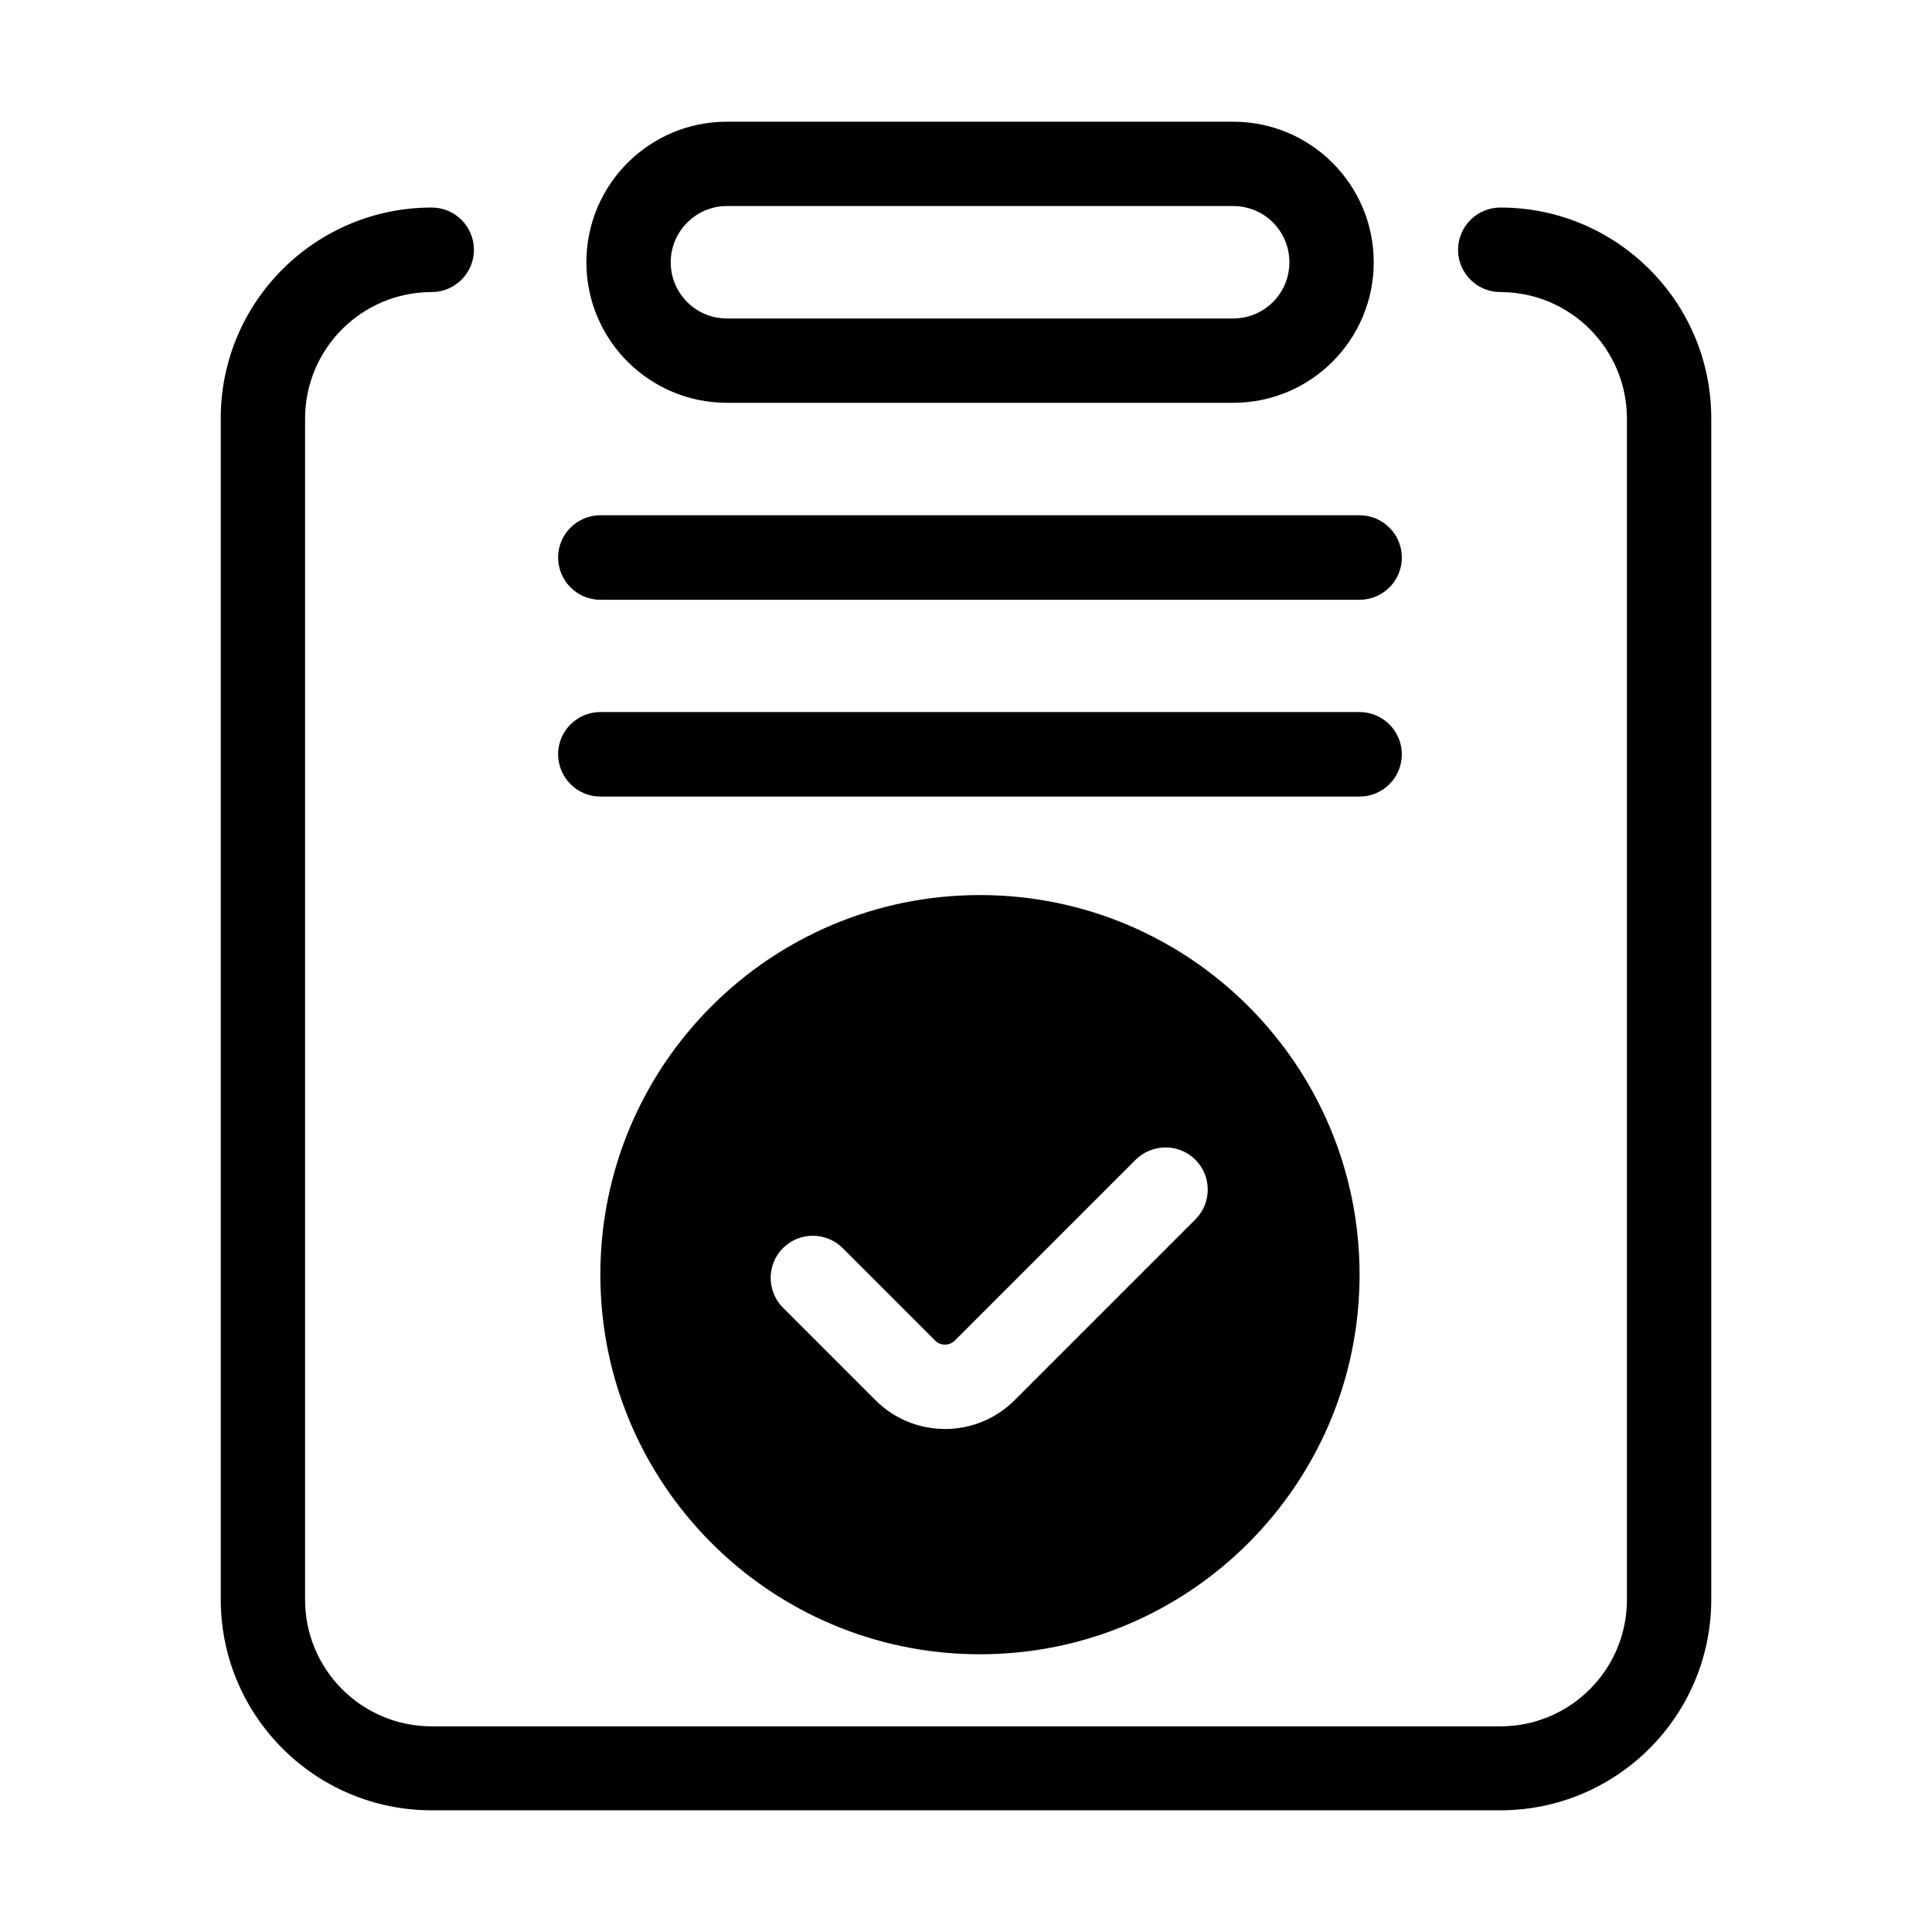 <?xml version="1.0" standalone="no"?><!DOCTYPE svg PUBLIC "-//W3C//DTD SVG 1.1//EN" "http://www.w3.org/Graphics/SVG/1.1/DTD/svg11.dtd"><svg t="1576489824196" class="icon" viewBox="0 0 1024 1024" version="1.1" xmlns="http://www.w3.org/2000/svg" p-id="10951" xmlns:xlink="http://www.w3.org/1999/xlink" width="200" height="200"><defs><style type="text/css"></style></defs><path d="M795.2 110c-12.3 0-22.4 10-22.4 22.4 0 12.3 10 22.4 22.4 22.4 37 0 67.1 30 67.1 67.1v626c0 37-30 67.1-67.1 67.1H228.8c-37 0-67.1-30-67.1-67.1v-626c0-37 30-67.1 67.1-67.1 12.3 0 22.4-10 22.4-22.4 0-12.3-10-22.4-22.4-22.4-61.7 0-111.8 50-111.8 111.7v626c0 61.7 50 111.8 111.8 111.8h566.4c61.7 0 111.8-50 111.8-111.8v-626C907 160 856.9 110 795.2 110z" p-id="10952"></path><path d="M318.2 317.9h402.4c12.3 0 22.4-10 22.4-22.4 0-12.3-10-22.4-22.4-22.4H318.2c-12.3 0-22.4 10-22.4 22.4 0.1 12.4 10.1 22.4 22.4 22.4zM318.2 422.2h402.4c12.3 0 22.4-10 22.4-22.4 0-12.3-10-22.4-22.4-22.4H318.2c-12.3 0-22.4 10-22.4 22.4 0.1 12.4 10.1 22.4 22.4 22.4zM318.2 675.6c0 111.1 90.1 201.2 201.2 201.2s201.2-90.1 201.2-201.2-90.1-201.2-201.2-201.2-201.2 90-201.2 201.2z m315.4-60.9c8.7 8.7 8.7 22.9 0 31.6l-95.8 95.8c-20.4 20.4-53.4 20.4-73.8 0l-49-49c-8.7-8.7-8.7-22.9 0-31.6s22.9-8.7 31.6 0l49 49c2.9 2.9 7.6 2.9 10.5 0l95.8-95.8c8.8-8.7 23-8.7 31.7 0zM385.3 213.5h268.3c41.2 0 74.5-33.4 74.5-74.5 0-41.2-33.4-74.5-74.5-74.5H385.3c-41.2 0-74.5 33.4-74.5 74.5 0 41.2 33.4 74.5 74.5 74.5z m0-104.3h268.3c16.5 0 29.8 13.3 29.8 29.8s-13.3 29.8-29.8 29.8H385.3c-16.5 0-29.8-13.3-29.8-29.8 0-16.4 13.4-29.8 29.8-29.8z" p-id="10953"></path></svg>